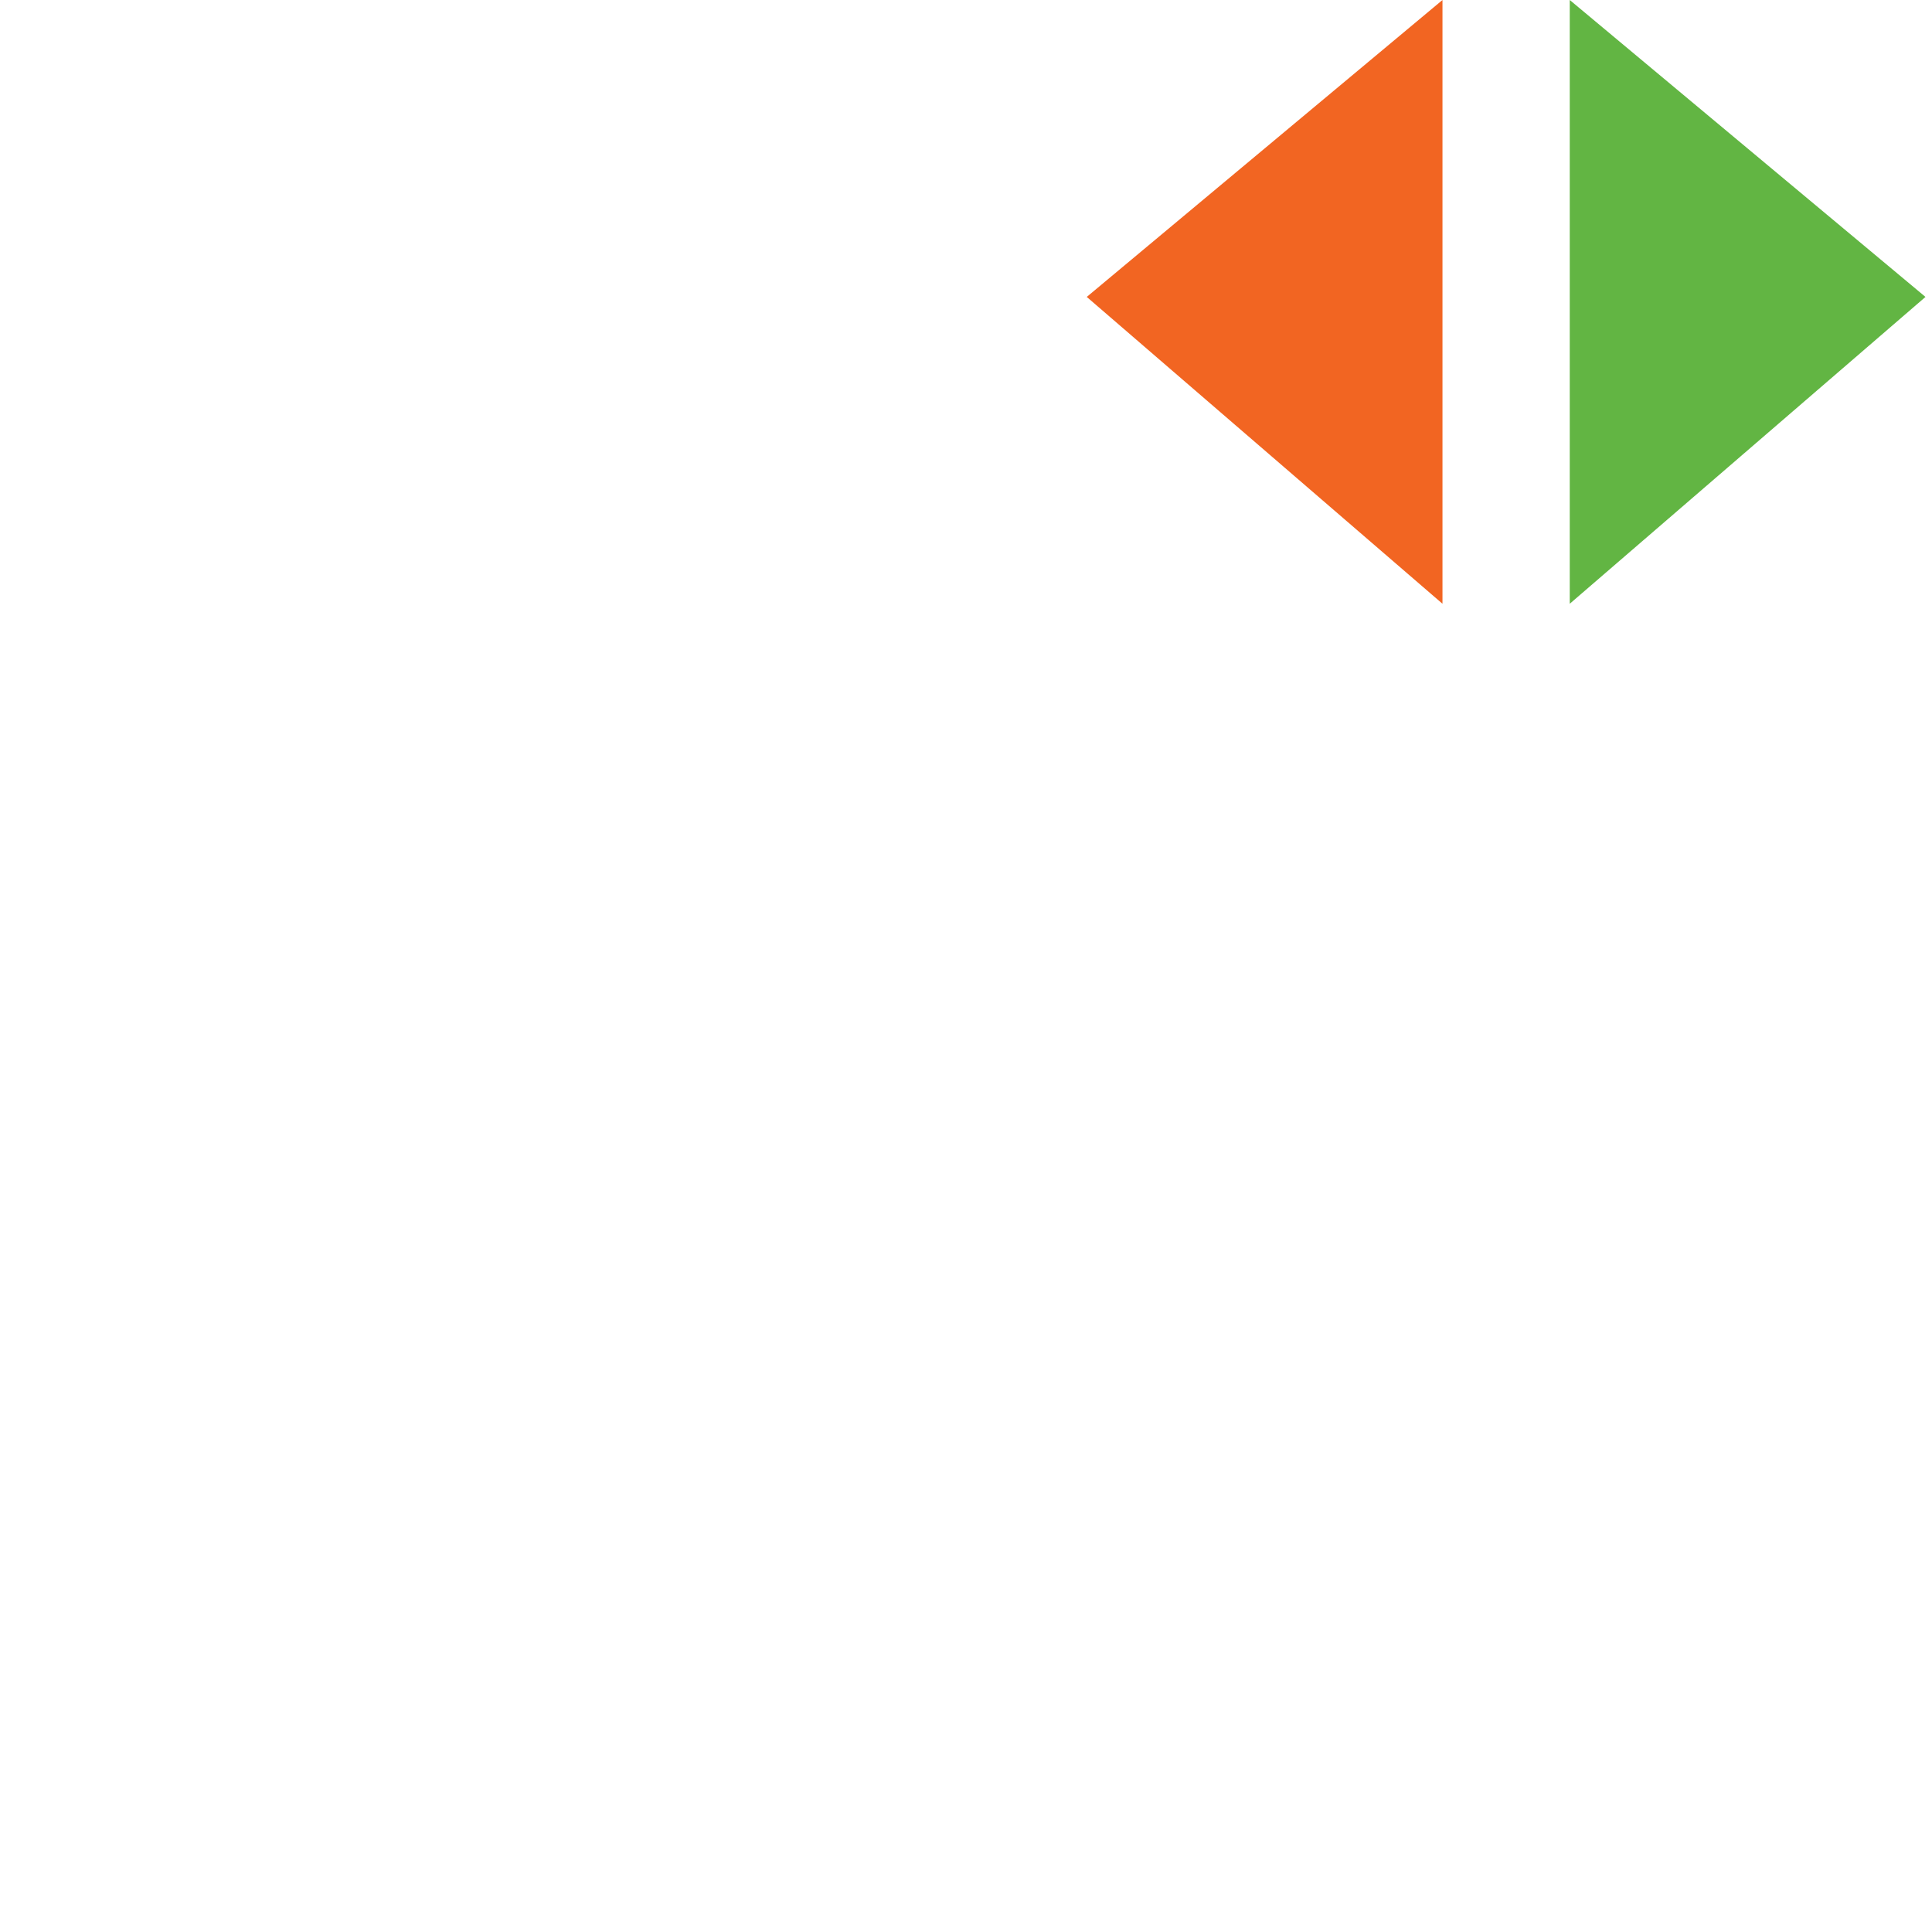 <!-- Copyright 2000-2021 JetBrains s.r.o. Use of this source code is governed by the Apache 2.0 license that can be found in the LICENSE file. -->
<svg xmlns="http://www.w3.org/2000/svg" width="16" height="16" viewBox="0 0 16 16">
  <g fill="none" fill-rule="evenodd">
    <polygon fill="#F26522" points="11.946 5 9 2.459 11.946 0"/>
    <polygon fill="#62B543" points="13 5 15.946 2.459 13 0"/>
  </g>
</svg>
